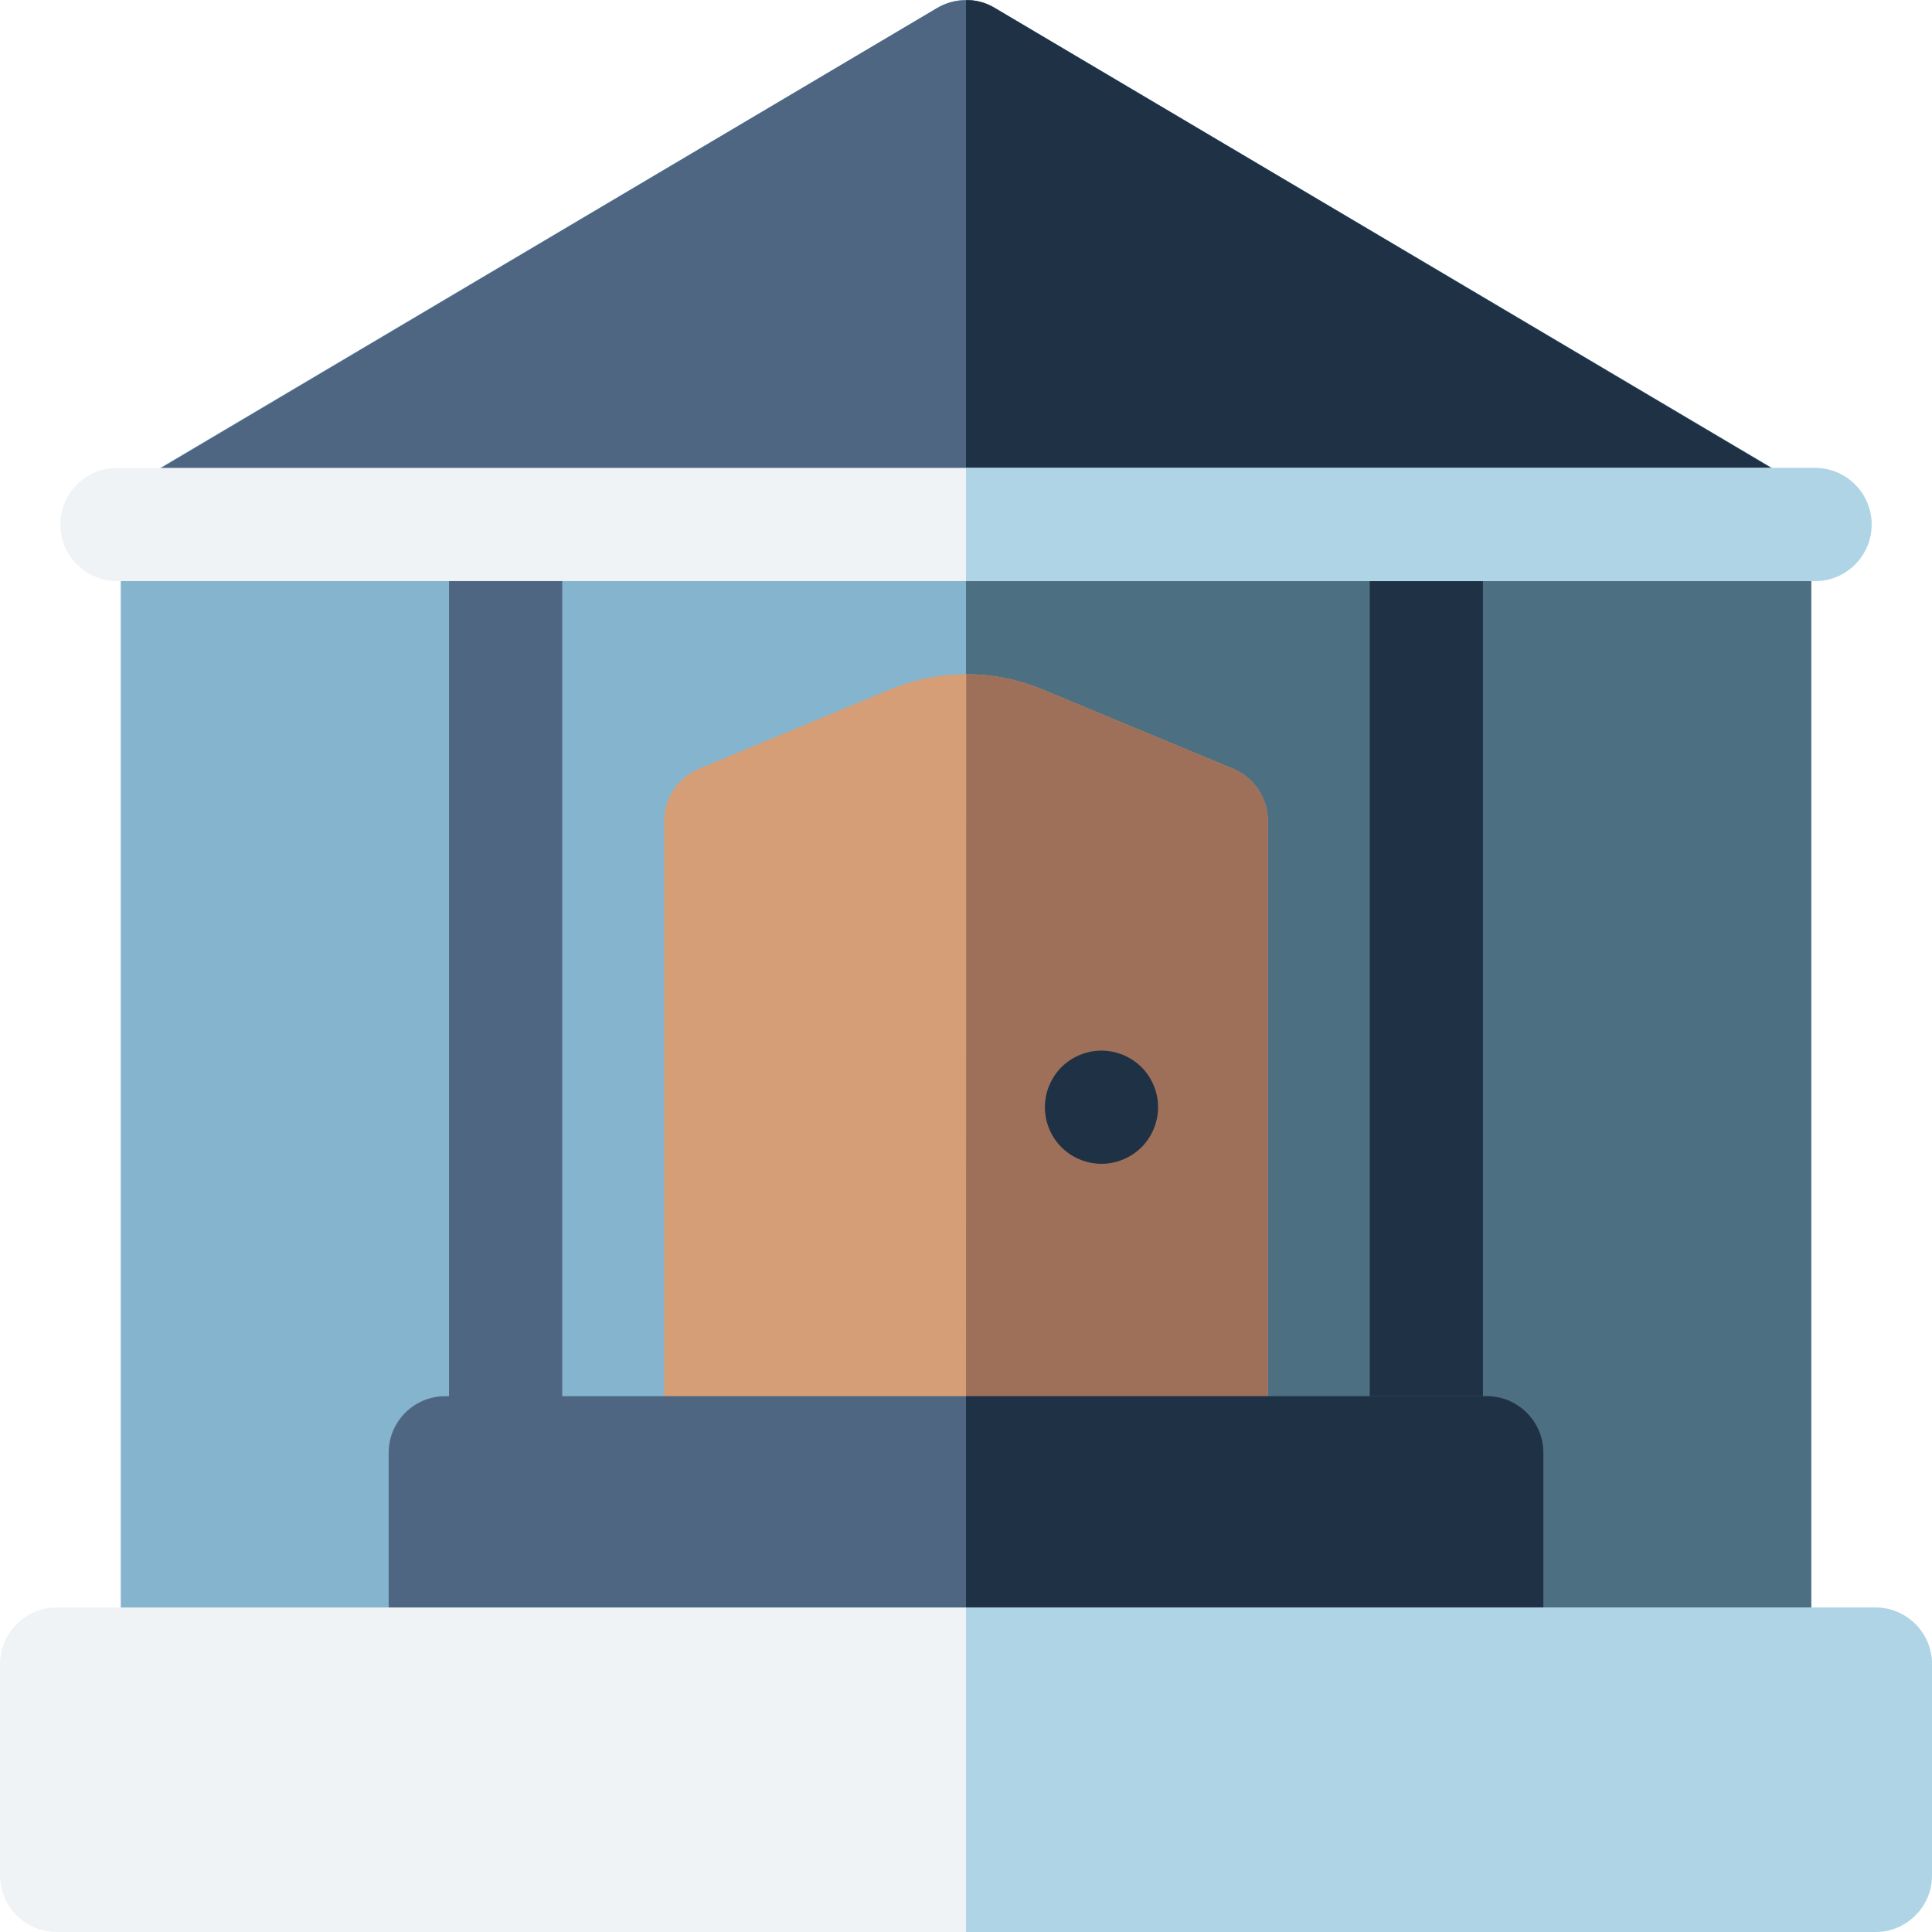 <?xml version="1.0" encoding="iso-8859-1"?>
<!-- Generator: Adobe Illustrator 19.0.0, SVG Export Plug-In . SVG Version: 6.00 Build 0)  -->
<svg xmlns="http://www.w3.org/2000/svg" xmlns:xlink="http://www.w3.org/1999/xlink" version="1.1" id="Layer_1" x="0px" y="0px" viewBox="0 0 512 512" style="enable-background:new 0 0 512 512;" xml:space="preserve" width="512" height="512">
<g>
	<path style="fill:#85B4CF;" d="M472.643,125.841l-209-123.748C261.286,0.698,258.643,0,256,0c-2.643,0-5.286,0.697-7.643,2.093   l-209,123.748c-4.561,2.7-7.357,7.607-7.357,12.907v302.368C32,449.4,38.716,456,47,456h209h209c8.284,0,15-6.6,15-14.884V138.748   C480,133.448,477.203,128.541,472.643,125.841z"/>
	<path style="fill:#4D6F82;" d="M472.643,125.841l-209-123.748C261.286,0.698,259,0,256,0v456h209c8.284,0,15-6.6,15-14.884V138.748   C480,133.448,477.203,128.541,472.643,125.841z"/>
	<g>
		<g>
			<path style="fill:#4E6682;" d="M134,126.737c-8.284,0-15,6.716-15,15v240.5c0,8.284,6.716,15,15,15s15-6.716,15-15v-240.5     C149,133.453,142.284,126.737,134,126.737z"/>
		</g>
		<g>
			<path style="fill:#1F3145;" d="M378,126.737c-8.284,0-15,6.716-15,15v240.5c0,8.284,6.716,15,15,15s15-6.716,15-15v-240.5     C393,133.453,386.284,126.737,378,126.737z"/>
		</g>
	</g>
	<path style="fill:#D69E76;" d="M326.758,203.715l-50.623-21.042c-12.762-5.325-27.397-5.325-40.126-0.009l-50.755,21.047   c-5.602,2.323-9.254,7.791-9.254,13.856V381c0,8.284,6.716,15,15,15h130c8.284,0,15-6.716,15-15V217.566   C336,211.506,332.354,206.041,326.758,203.715z"/>
	<path style="fill:#9E7059;" d="M326.758,203.715l-50.623-21.042c-6.381-2.663-13.23-3.994-20.075-3.995L256,396h65   c8.284,0,15-6.716,15-15V217.566C336,211.506,332.354,206.041,326.758,203.715z"/>
	<g>
		<path style="fill:#1F3145;" d="M302.512,282.812c-2.8-2.79-6.659-4.39-10.609-4.39s-7.82,1.6-10.61,4.39s-4.39,6.66-4.39,10.61    c0,3.95,1.6,7.82,4.39,10.61c2.8,2.79,6.66,4.39,10.61,4.39c3.939,0,7.81-1.6,10.609-4.39c2.79-2.8,4.391-6.66,4.391-10.61    C306.903,289.472,305.302,285.612,302.512,282.812z"/>
	</g>
	<path style="fill:#4E6682;" d="M472.643,125.969l-209-123.812c-4.713-2.79-10.572-2.822-15.285-0.032l-209,123.86   C34.798,128.685,32.002,133,32,139h448C479.998,133,477.202,128.668,472.643,125.969z"/>
	<path style="fill:#1F3145;" d="M472.643,125.969l-209-123.812C261.286,0.762,259,0.056,256,0.048V139h224   C479.998,133,477.202,128.668,472.643,125.969z"/>
	<path style="fill:#4E6682;" d="M394,370H118c-8.284,0-15,6.716-15,15v54c0,8.284,6.716,15,15,15h276c8.284,0,15-6.716,15-15v-54   C409,376.716,402.284,370,394,370z"/>
	<path style="fill:#1F3145;" d="M394,370H256v84h138c8.284,0,15-6.716,15-15v-54C409,376.716,402.284,370,394,370z"/>
	<path style="fill:#F0F3F5;" d="M512,441c0-8.284-6.716-15-15-15H15c-8.284,0-15,6.716-15,15v56c0,8.284,6.716,15,15,15h482   c8.284,0,15-6.716,15-15V441z"/>
	<path style="fill:#AED4E6;" d="M512,441c0-8.284-6.716-15-15-15H256v86h241c8.284,0,15-6.716,15-15V441z"/>
	<path style="fill:#F0F3F5;" d="M481,124H31c-8.284,0-15,6.716-15,15s6.716,15,15,15h450c8.284,0,15-6.716,15-15   S489.284,124,481,124z"/>
	<path style="fill:#AED4E6;" d="M481,124H256v30h225c8.284,0,15-6.716,15-15S489.284,124,481,124z"/>
</g>















</svg>
